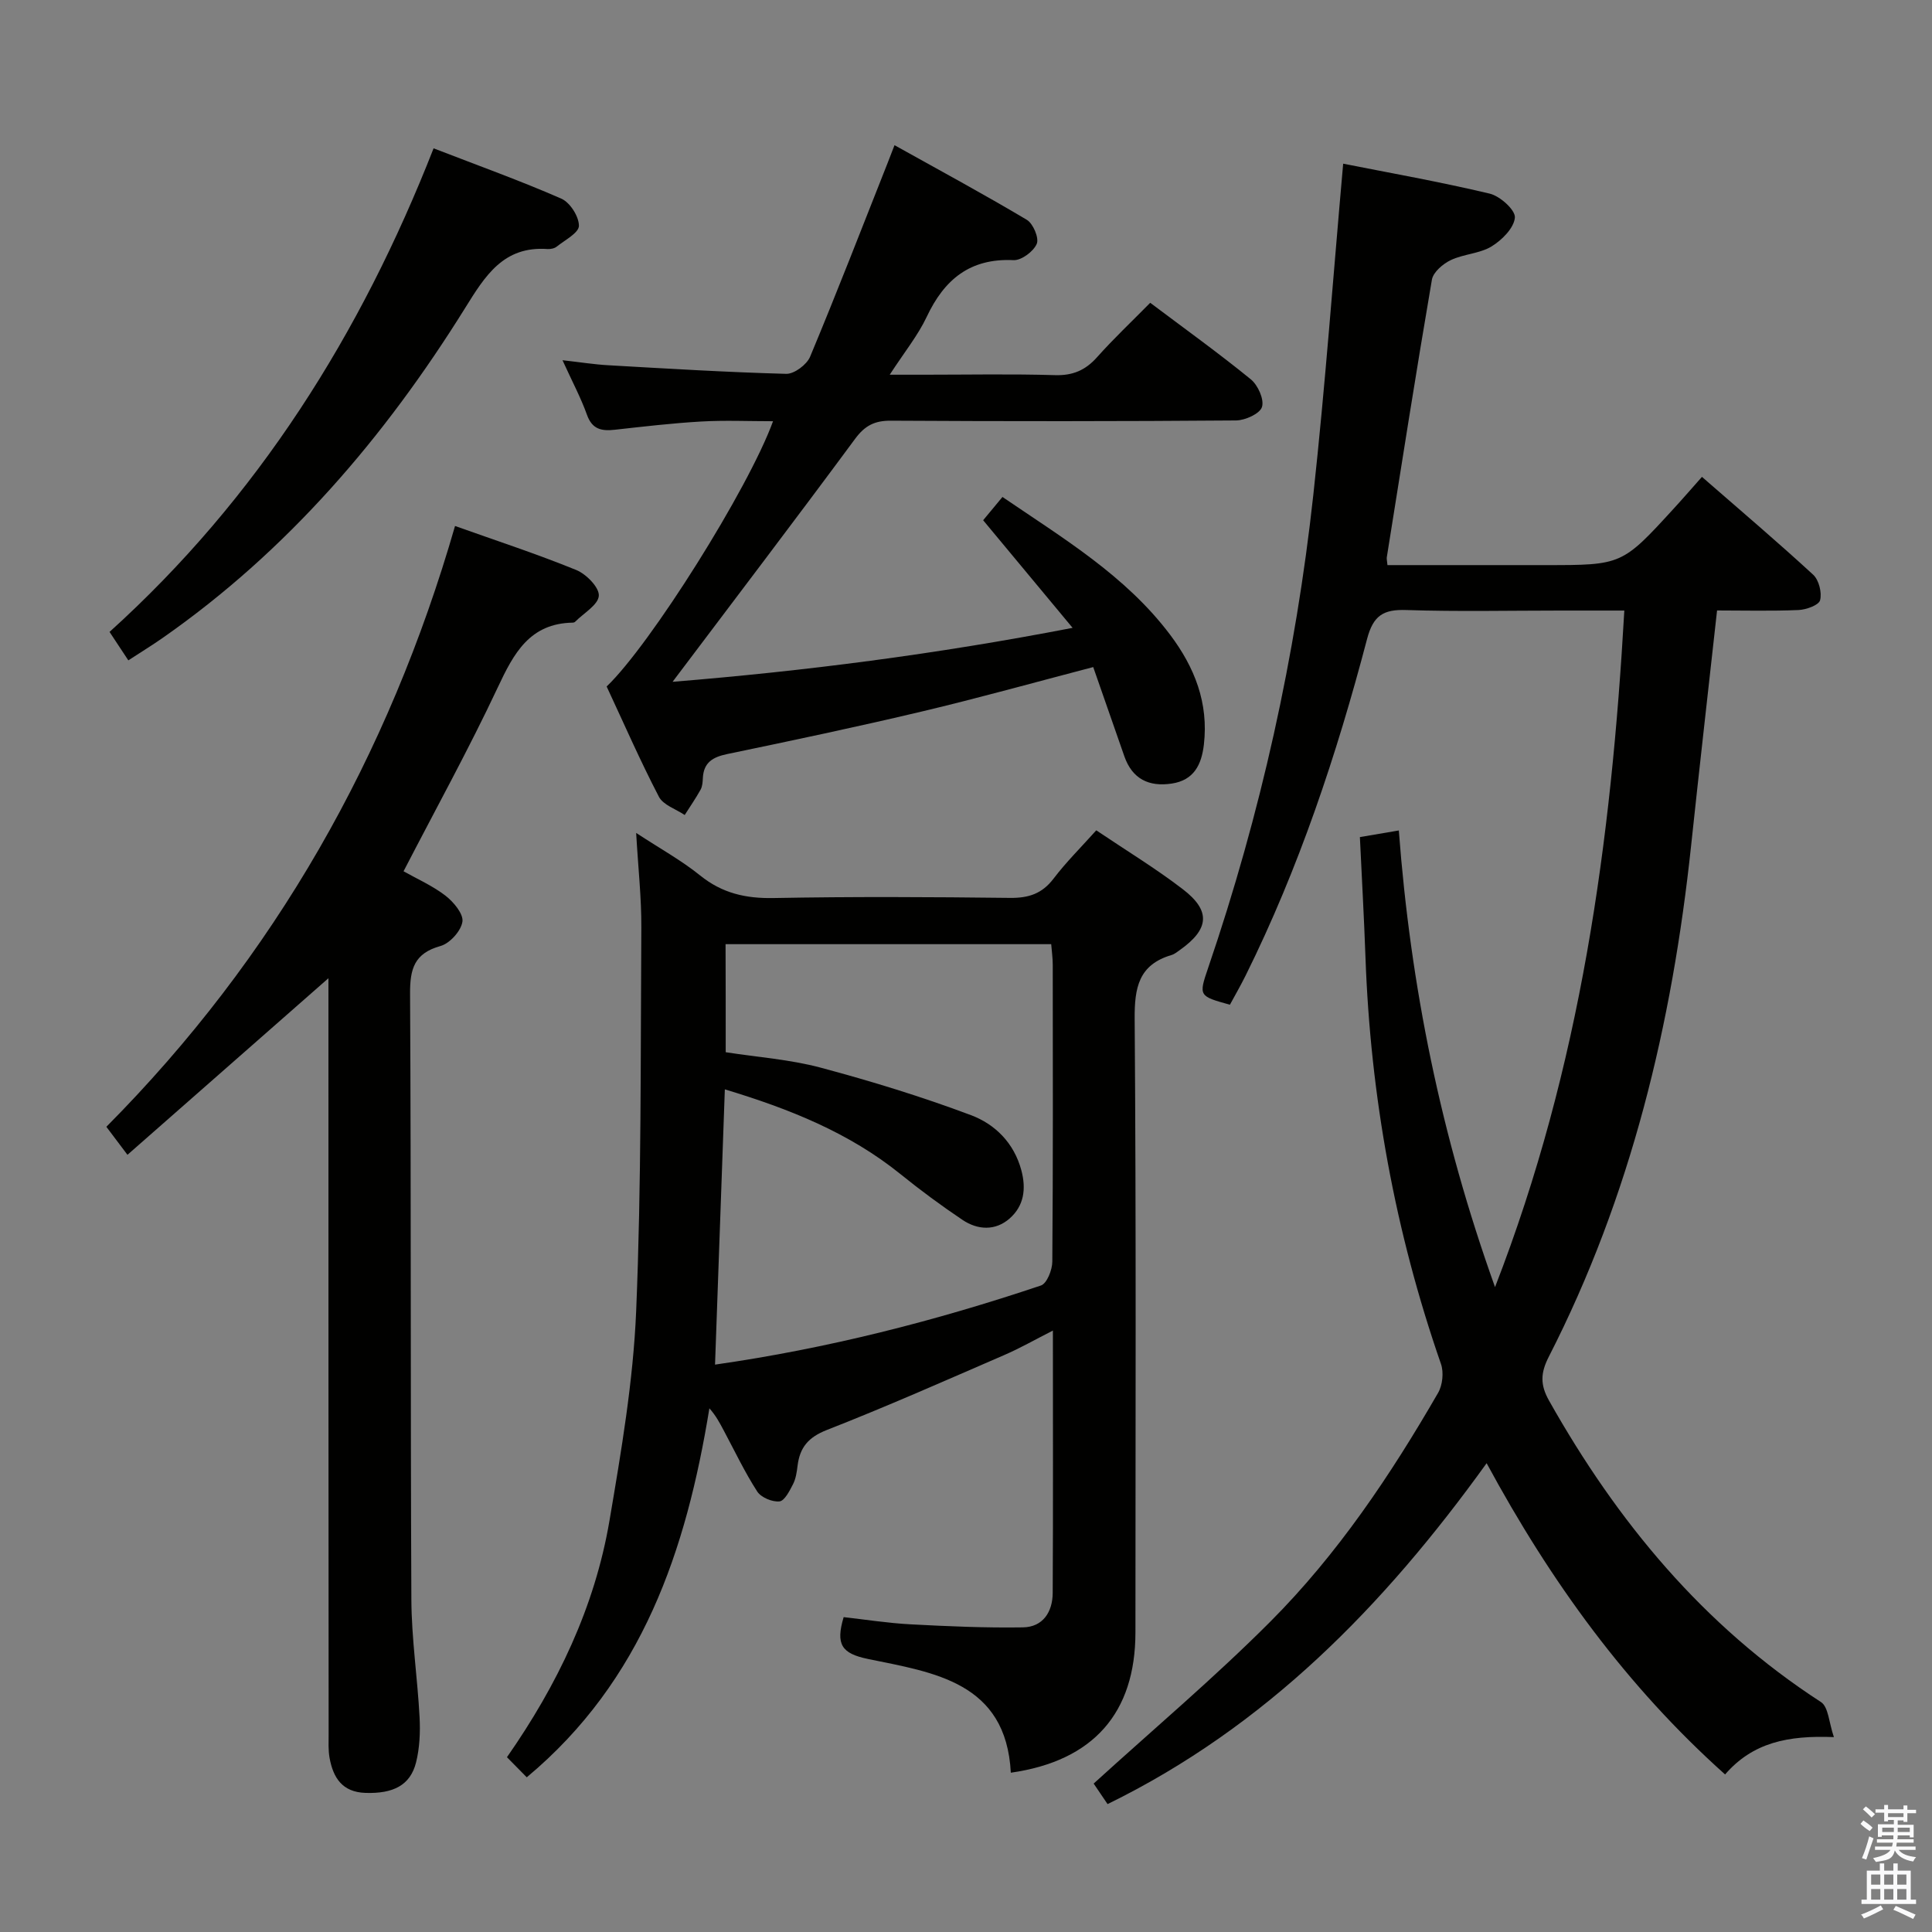 <svg enable-background="new 0 0 400 400" viewBox="0 0 400 400" xmlns="http://www.w3.org/2000/svg"><rect x="0" y="0" width="400" height="400" fill="#808080" stroke="none"/><path d="m385.2 377.6.6-.7c.6.4 1.3.9 1.9 1.5l-.6.7c-.8-.5-1.4-1-1.9-1.5zm.3 7.1c.6-1.4 1.1-2.9 1.5-4.5.3.1.6.3.9.4-.5 1.4-1 2.9-1.5 4.4zm.2-10.1.6-.6c.7.5 1.3 1.1 1.9 1.6l-.7.7c-.6-.6-1.2-1.2-1.8-1.7zm8.4-.8h.8v.9h1.8v.7h-1.8v1.8h-.8v-.3h-1.2v.9h3.3v2.6h-.8v-.4h-2.5c0 .3 0 .6-.1.8h3.4v.7h-3.5c0 .3-.1.6-.1.8h4v.7h-3.5c.7.9 1.9 1.3 3.6 1.5-.2.2-.4.5-.6.9-1.9-.3-3.2-1.1-3.8-2.3-.5 2.1-1.8 2-3.9 2.4-.2-.3-.4-.5-.6-.8 1.9-.4 3.1-.9 3.6-1.7h-3.2v-.7h3.5c.1-.2.1-.5.2-.8h-3.3v-.7h3.4c0-.2 0-.5 0-.8h-2.4v.3h-.8v-2.6h3.3v-.9h-1.2v.3h-.8v-1.8h-1.8v-.7h1.8v-.9h.8v.9h3.2zm-4.4 5.5h2.4c0-.3 0-.6 0-.9h-2.4zm1.2-3.1h3.2v-.8h-3.2zm4.4 2.2h-2.4v.9h2.5v-.9z" fill="#fafafb"/><path d="m389.2 385.8h.9v1.5h1.9v-1.5h.9v1.5h2.7v6h1.1v.9h-11.3v-.9h1.1v-6h2.7zm.2 8.7.5.8c-1.2.6-2.5 1.3-4 1.9-.2-.3-.3-.6-.6-.8 1.6-.6 3-1.3 4.1-1.9zm-2-4.3h1.9v-2.1h-1.9zm0 3.1h1.9v-2.2h-1.9zm2.7-3.1h1.9v-2.1h-1.9zm0 3.1h1.9v-2.2h-1.9zm2.4 1.3c1.4.6 2.7 1.2 4.1 1.8l-.5.9c-1.5-.7-2.8-1.4-4.1-1.9zm2.2-6.5h-1.9v2.1h1.9zm-1.9 5.2h1.9v-2.2h-1.9z" fill="#fafafb"/><g fill="#010100"><path d="m309.53 266.48c17.78-45.78 24.06-92.23 26.77-140.07-4.89 0-9.02 0-13.15 0-10.66 0-21.33.24-31.99-.11-4.76-.16-6.85 1.13-8.13 6.02-6.29 23.95-14.1 47.41-25.14 69.66-1.03 2.07-2.18 4.07-3.25 6.04-6.45-1.79-6.49-1.81-4.5-7.65 10.86-31.84 18.12-64.52 21.77-97.93 2.47-22.61 4.11-45.31 6.18-68.55 9.7 1.92 20.09 3.76 30.34 6.2 2.14.51 5.33 3.39 5.21 4.95-.17 2.15-2.68 4.67-4.83 5.98-2.47 1.5-5.77 1.56-8.44 2.83-1.62.77-3.64 2.49-3.91 4.06-3.28 19.13-6.28 38.31-9.34 57.48-.05.32.05.66.14 1.61h20.22 12.5c15.83 0 15.84 0 26.62-11.78 1.89-2.06 3.72-4.18 5.77-6.49 8.1 7.06 15.7 13.51 23.03 20.26 1.19 1.1 1.84 3.72 1.43 5.28-.27 1.03-2.88 1.96-4.48 2.03-5.62.24-11.25.09-16.85.09-1.84 16.66-3.67 32.65-5.37 48.66-3.93 36.94-12.46 72.6-29.48 105.87-1.71 3.35-1.79 5.79.07 9.08 14.1 25.03 31.92 46.6 56.29 62.39 1.56 1.01 1.65 4.29 2.68 7.26-9.52-.38-16.79 1.11-22.53 7.73-20.37-18.22-36.08-39.85-49.37-64.44-21.33 29.64-45.79 54.59-78.48 70.58-1.09-1.61-2.2-3.25-2.88-4.25 12.37-11.26 24.97-21.89 36.57-33.52 13.93-13.96 24.89-30.32 34.74-47.37.93-1.61 1.2-4.24.6-5.98-9.5-27.34-14.62-55.46-15.64-84.37-.29-8.12-.75-16.24-1.15-24.72 2.85-.48 5.2-.89 8.06-1.37 2.43 32.19 8.69 63.19 19.92 94.54z"/><path d="m109.06 367.97c-1.36-1.37-2.63-2.66-4.1-4.16 10.41-14.92 18.17-31.02 21.22-48.94 2.44-14.38 4.92-28.89 5.53-43.41 1.1-26.43.9-52.92 1.07-79.39.04-6.13-.65-12.27-1.07-19.62 4.94 3.24 9.37 5.68 13.25 8.81 4.56 3.68 9.43 4.78 15.2 4.67 16.32-.31 32.66-.22 48.98-.03 3.83.04 6.61-.87 8.98-3.98 2.59-3.41 5.67-6.46 8.85-10.01 6.19 4.17 12.3 7.88 17.93 12.2 5.85 4.49 5.46 8.28-.65 12.6-.54.38-1.09.84-1.71 1.02-6.78 2.01-7.67 6.72-7.62 13.24.32 42.32.17 84.64.16 126.97 0 16.7-8.7 26.64-25.8 29.08-.98-18.8-15.97-20.74-29.58-23.55-5.46-1.13-6.72-3-5.03-8.66 4.49.5 9.15 1.24 13.84 1.49 7.74.41 15.51.75 23.26.63 4.17-.06 6.16-3.2 6.18-7.13.1-17.81.04-35.62.04-54.32-3.72 1.89-6.83 3.67-10.1 5.08-12.19 5.28-24.35 10.67-36.72 15.51-3.82 1.5-5.57 3.61-6.04 7.38-.16 1.31-.36 2.71-.95 3.85-.7 1.37-1.75 3.44-2.8 3.55-1.49.15-3.8-.81-4.6-2.04-2.6-4.03-4.67-8.4-6.94-12.65-.82-1.53-1.61-3.07-2.97-4.58-4.79 29.4-13.84 56.4-37.81 76.39zm41.19-150.12c6.62 1.03 13.3 1.5 19.64 3.19 10.51 2.81 20.96 6.02 31.14 9.84 4.95 1.86 8.89 5.71 10.42 11.38 1.05 3.9.55 7.4-2.41 10.01-2.95 2.59-6.59 2.42-9.76.3-4.4-2.96-8.69-6.12-12.82-9.46-10.67-8.62-23.05-13.54-36.39-17.57-.68 19.18-1.35 37.89-2.03 56.99 23.32-3.34 45.6-9.04 67.47-16.38 1.24-.41 2.35-3.23 2.36-4.94.16-20.49.11-40.97.09-61.46 0-1.42-.21-2.85-.32-4.27-22.68 0-44.93 0-67.42 0 .03 7.38.03 14.49.03 22.37z"/><path d="m222.07 129.99c-6.64-7.98-12.45-14.98-18.52-22.28 1.24-1.5 2.57-3.1 4-4.82 12.58 8.58 25.5 16.29 34.72 28.54 5.07 6.74 7.98 14.12 6.98 22.74-.49 4.17-2.07 7.37-6.66 8.06-4.72.71-8.15-.94-9.8-5.63-2.13-6.09-4.25-12.19-6.45-18.49-12.1 3.16-23.72 6.41-35.45 9.19-13.39 3.18-26.86 6.02-40.33 8.82-2.97.62-4.87 1.72-5.04 4.94-.04.82-.09 1.74-.47 2.43-1 1.8-2.18 3.5-3.29 5.25-1.82-1.23-4.44-2.06-5.34-3.78-3.9-7.5-7.29-15.26-10.82-22.83 9.02-8.6 29.35-40.9 34.45-54.92-5.13 0-10.02-.22-14.87.06-5.96.34-11.91 1.04-17.84 1.7-2.74.31-4.72-.03-5.81-3.08-1.27-3.55-3.07-6.91-5.07-11.31 3.74.42 6.6.88 9.48 1.04 12.28.7 24.55 1.45 36.84 1.78 1.66.04 4.25-1.9 4.94-3.54 5.56-13.31 10.77-26.77 16.08-40.19.35-.89.69-1.79 1.4-3.61 9.37 5.22 18.49 10.15 27.39 15.45 1.31.78 2.57 3.77 2.06 4.97-.67 1.58-3.17 3.45-4.8 3.38-9.01-.43-14.34 3.99-17.99 11.75-1.82 3.85-4.59 7.26-7.65 11.97h7.23c9 0 18-.18 26.99.09 3.68.11 6.29-1.01 8.7-3.71 3.42-3.84 7.18-7.38 11.01-11.27 7.15 5.38 14.15 10.4 20.82 15.84 1.48 1.2 2.81 4.16 2.32 5.73-.43 1.39-3.47 2.77-5.37 2.79-23.82.19-47.65.19-71.47.05-3.34-.02-5.36 1-7.38 3.73-12.34 16.7-24.92 33.22-37.81 50.33 27.28-2.22 54.37-5.67 82.82-11.17z"/><path d="m68 202.53c-14.09 12.37-27.67 24.31-41.61 36.56-1.8-2.4-2.96-3.94-4.37-5.8 34.88-35.13 58.47-76.79 72.19-124.39 8.62 3.07 16.97 5.8 25.09 9.11 2.07.84 4.79 3.61 4.68 5.33-.12 1.9-3.15 3.61-4.92 5.4-.11.11-.31.17-.46.17-8.93.15-12.22 6.33-15.54 13.41-6 12.77-12.83 25.15-19.51 38.07 2.8 1.58 5.99 2.98 8.68 5.05 1.67 1.29 3.75 3.77 3.51 5.39-.29 1.92-2.61 4.49-4.54 5.03-5.43 1.51-6.33 4.73-6.3 9.88.23 41.81.07 83.63.27 125.44.04 8.12 1.27 16.23 1.7 24.36.16 3.11.02 6.35-.73 9.35-1.19 4.74-4.73 6.5-10.48 6.31-4.82-.16-6.68-3.15-7.43-7.26-.29-1.62-.19-3.32-.19-4.98-.04-50.32-.04-100.63-.04-150.94 0-1.77 0-3.55 0-5.49z"/><path d="m26.57 136.72c-1.47-2.23-2.55-3.87-3.89-5.89 30.68-27.73 52.03-61.68 67.09-100.12 9.25 3.58 17.98 6.71 26.45 10.42 1.8.79 3.65 3.7 3.64 5.62-.01 1.46-2.9 2.95-4.6 4.31-.47.38-1.27.54-1.9.5-9.13-.65-12.92 5.55-17.09 12.26-16.61 26.67-36.74 50.23-62.73 68.35-2.16 1.5-4.41 2.88-6.97 4.55z"/></g></svg>